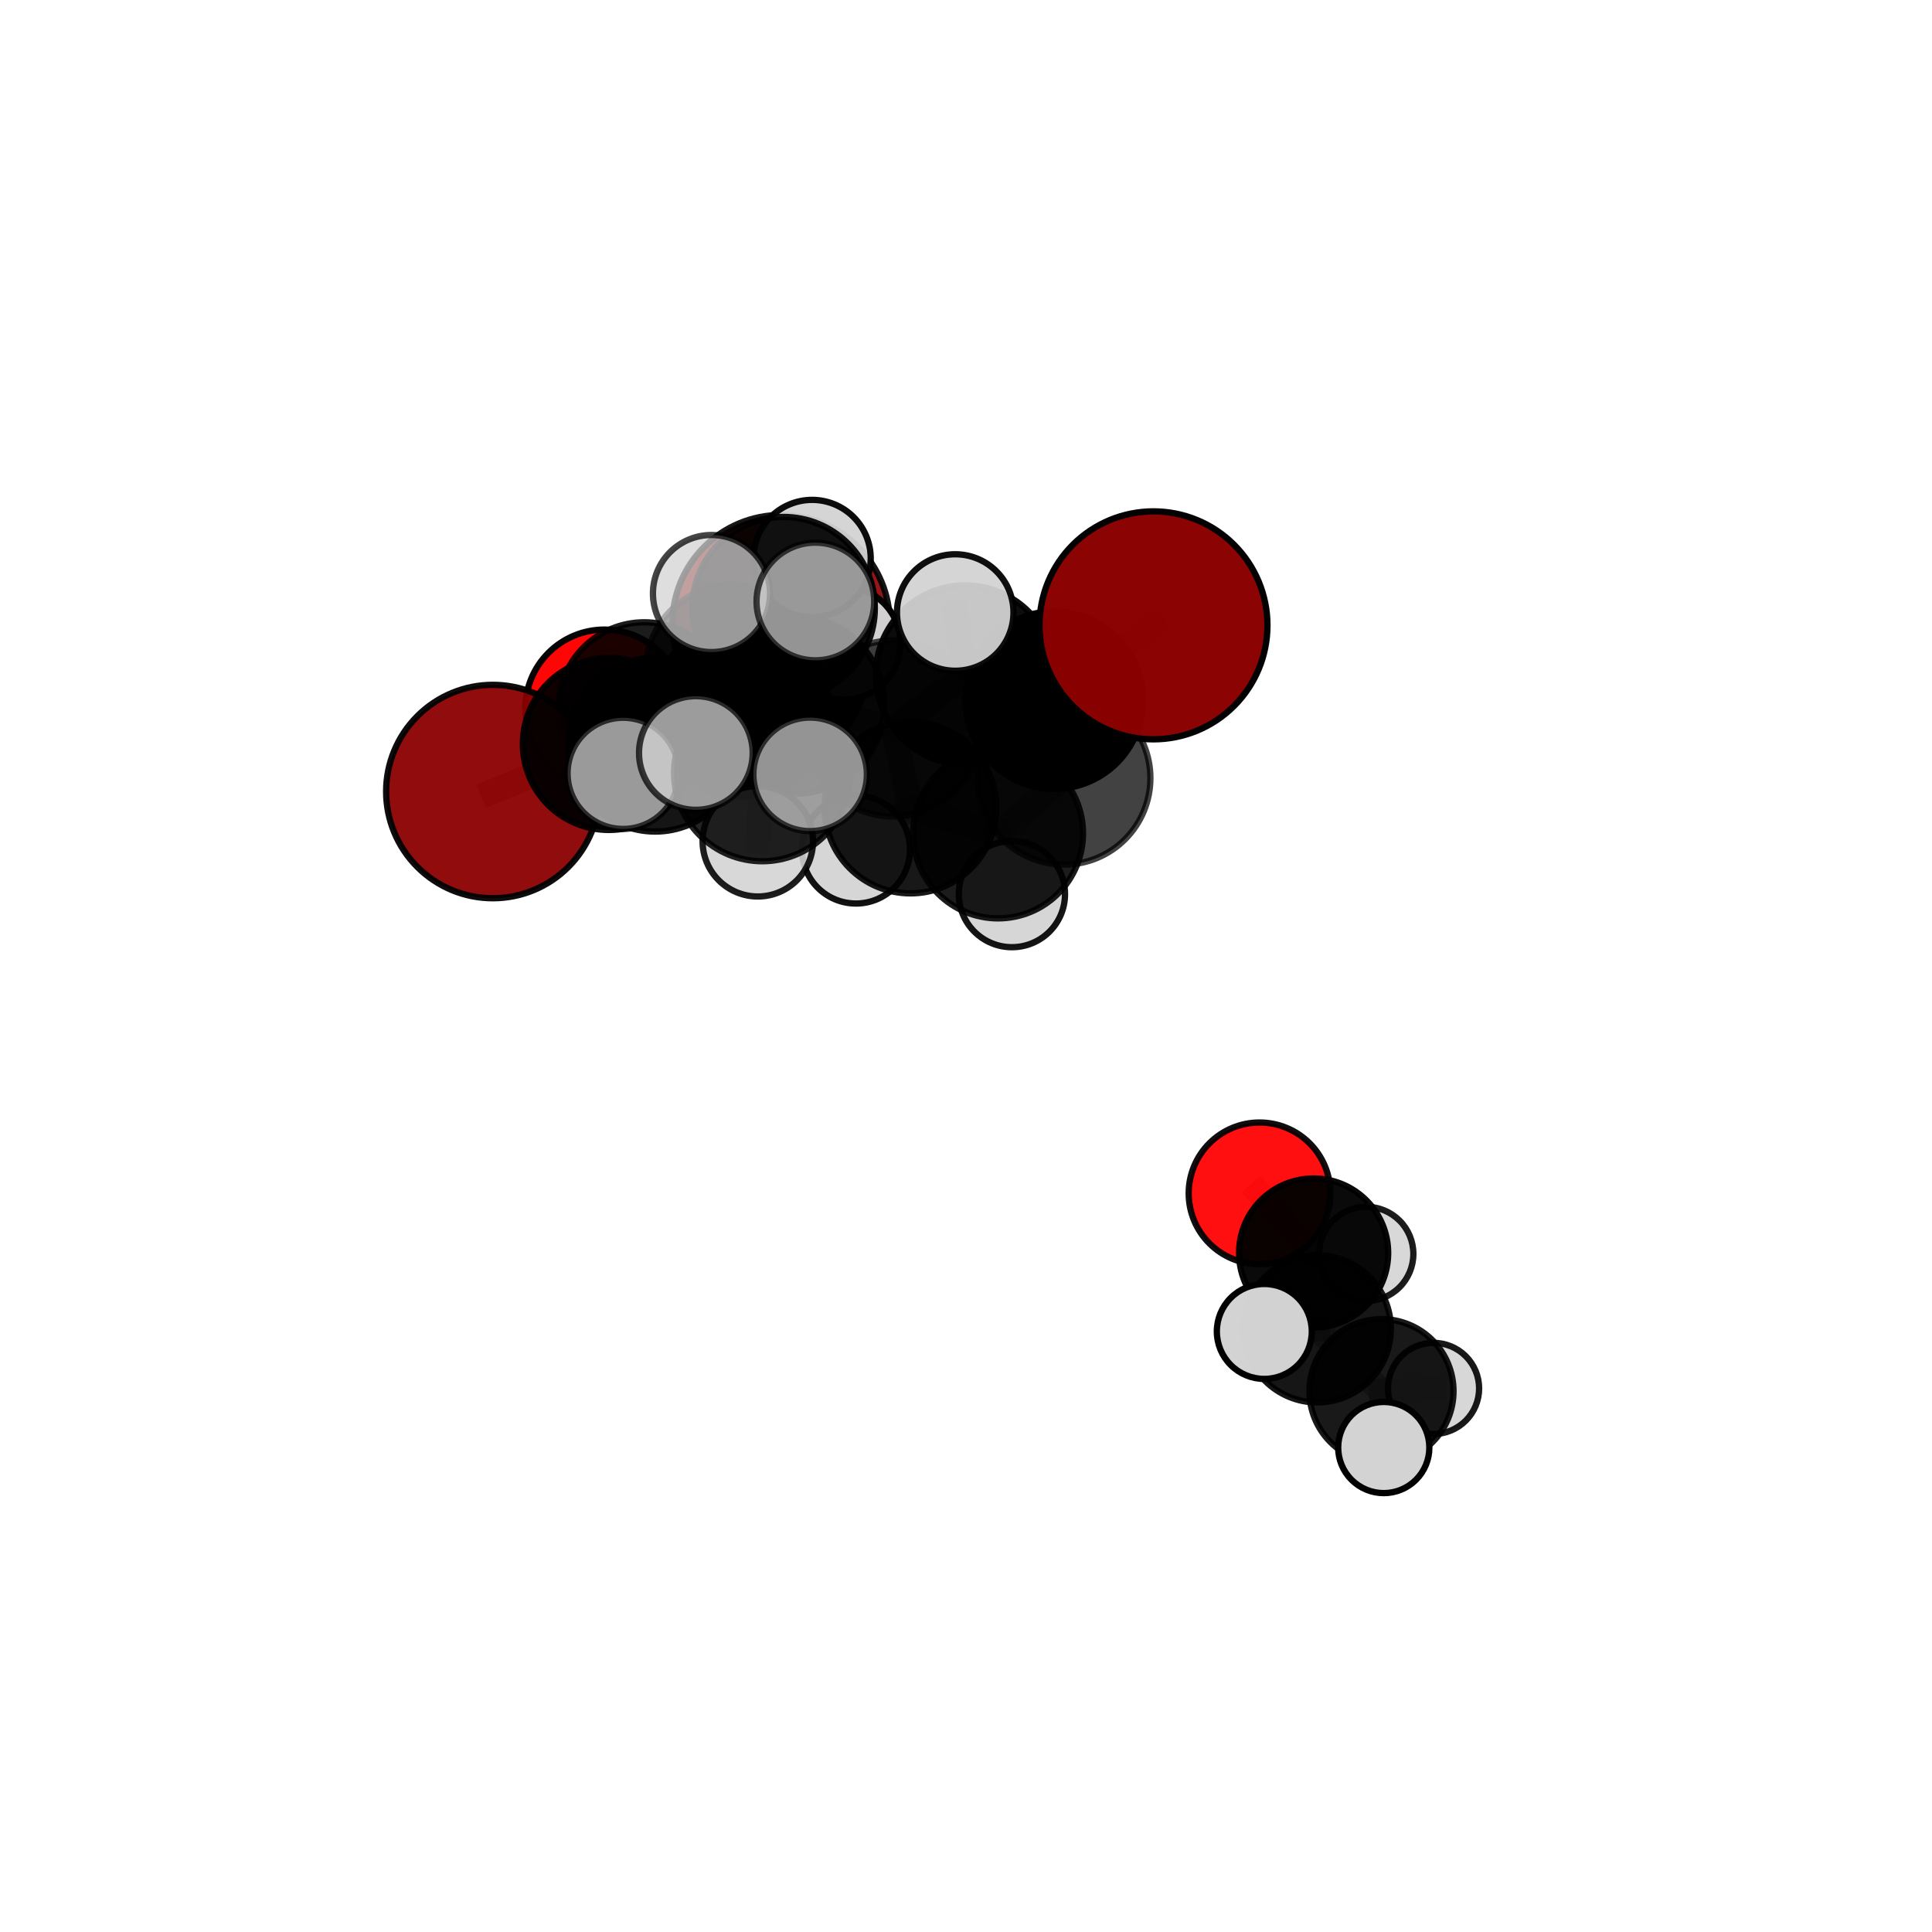 <?xml version="1.0" encoding="utf-8" standalone="no"?>
<!DOCTYPE svg PUBLIC "-//W3C//DTD SVG 1.1//EN"
  "http://www.w3.org/Graphics/SVG/1.1/DTD/svg11.dtd">
<svg xmlns:xlink="http://www.w3.org/1999/xlink" width="153pt" height="153pt" viewBox="0 0 153 153" xmlns="http://www.w3.org/2000/svg" version="1.1">
 <defs>
  <style type="text/css">*{stroke-linejoin: round; stroke-linecap: butt}</style>
 </defs>
 <g id="figure_1">
  <g id="patch_1">
   <path d="M 0 153 
L 153 153 
L 153 0 
L 0 0 
L 0 153 
z
" style="fill: none"/>
  </g>
  <g id="patch_2">
   <path d="M 7.2 145.8 
L 145.8 145.8 
L 145.8 7.2 
L 7.2 7.2 
L 7.2 145.8 
z
" style="fill: none"/>
  </g>
  <g id="axes_1">
   <g id="line2d_1">
    <path d="M 61.861 49.391 
L 57.996 53.19 
" clip-path="url(#p314162f108)" style="fill: none; stroke: #808080; stroke-opacity: 0.731; stroke-width: 2; stroke-linecap: square"/>
   </g>
   <g id="line2d_2">
    <path d="M 57.996 53.19 
L 51.02 56.075 
" clip-path="url(#p314162f108)" style="fill: none; stroke: #808080; stroke-opacity: 0.726; stroke-width: 2; stroke-linecap: square"/>
   </g>
   <g id="line2d_3">
    <path d="M 91.345 49.523 
L 83.485 55.445 
" clip-path="url(#p314162f108)" style="fill: none; stroke: #808080; stroke-opacity: 0.769; stroke-width: 2; stroke-linecap: square"/>
   </g>
   <g id="line2d_4">
    <path d="M 83.485 55.445 
L 84.251 61.619 
" clip-path="url(#p314162f108)" style="fill: none; stroke: #808080; stroke-opacity: 0.743; stroke-width: 2; stroke-linecap: square"/>
   </g>
   <g id="line2d_5">
    <path d="M 39.029 62.684 
L 48.219 58.914 
" clip-path="url(#p314162f108)" style="fill: none; stroke: #808080; stroke-opacity: 0.717; stroke-width: 2; stroke-linecap: square"/>
   </g>
   <g id="line2d_6">
    <path d="M 48.219 58.914 
L 51.02 56.075 
" clip-path="url(#p314162f108)" style="fill: none; stroke: #808080; stroke-opacity: 0.722; stroke-width: 2; stroke-linecap: square"/>
   </g>
   <g id="line2d_7">
    <path d="M 99.745 94.504 
L 104.029 99.23 
" clip-path="url(#p314162f108)" style="fill: none; stroke: #808080; stroke-opacity: 0.601; stroke-width: 2; stroke-linecap: square"/>
   </g>
   <g id="line2d_8">
    <path d="M 104.029 99.23 
L 104.316 105.232 
" clip-path="url(#p314162f108)" style="fill: none; stroke: #808080; stroke-opacity: 0.588; stroke-width: 2; stroke-linecap: square"/>
   </g>
   <g id="line2d_9">
    <path d="M 104.029 99.23 
L 108.197 99.3 
" clip-path="url(#p314162f108)" style="fill: none; stroke: #808080; stroke-opacity: 0.589; stroke-width: 2; stroke-linecap: square"/>
   </g>
   <g id="line2d_10">
    <path d="M 47.871 56.128 
L 51.02 56.075 
" clip-path="url(#p314162f108)" style="fill: none; stroke: #808080; stroke-opacity: 0.716; stroke-width: 2; stroke-linecap: square"/>
   </g>
   <g id="line2d_11">
    <path d="M 62.992 55.827 
L 70.758 57.691 
" clip-path="url(#p314162f108)" style="fill: none; stroke: #808080; stroke-opacity: 0.753; stroke-width: 2; stroke-linecap: square"/>
   </g>
   <g id="line2d_12">
    <path d="M 62.992 55.827 
L 58.738 56.159 
" clip-path="url(#p314162f108)" style="fill: none; stroke: #808080; stroke-opacity: 0.751; stroke-width: 2; stroke-linecap: square"/>
   </g>
   <g id="line2d_13">
    <path d="M 62.992 55.827 
L 62.055 48.165 
" clip-path="url(#p314162f108)" style="fill: none; stroke: #808080; stroke-opacity: 0.773; stroke-width: 2; stroke-linecap: square"/>
   </g>
   <g id="line2d_14">
    <path d="M 62.992 55.827 
L 60.368 61.217 
" clip-path="url(#p314162f108)" style="fill: none; stroke: #808080; stroke-opacity: 0.754; stroke-width: 2; stroke-linecap: square"/>
   </g>
   <g id="line2d_15">
    <path d="M 70.758 57.691 
L 76.443 53.445 
" clip-path="url(#p314162f108)" style="fill: none; stroke: #808080; stroke-opacity: 0.758; stroke-width: 2; stroke-linecap: square"/>
   </g>
   <g id="line2d_16">
    <path d="M 70.758 57.691 
L 72.101 63.956 
" clip-path="url(#p314162f108)" style="fill: none; stroke: #808080; stroke-opacity: 0.734; stroke-width: 2; stroke-linecap: square"/>
   </g>
   <g id="line2d_17">
    <path d="M 58.738 56.159 
L 51.883 58.969 
" clip-path="url(#p314162f108)" style="fill: none; stroke: #808080; stroke-opacity: 0.74; stroke-width: 2; stroke-linecap: square"/>
   </g>
   <g id="line2d_18">
    <path d="M 58.738 56.159 
L 61.635 53.21 
" clip-path="url(#p314162f108)" style="fill: none; stroke: #808080; stroke-opacity: 0.744; stroke-width: 2; stroke-linecap: square"/>
   </g>
   <g id="line2d_19">
    <path d="M 62.055 48.165 
L 56.343 47.003 
" clip-path="url(#p314162f108)" style="fill: none; stroke: #808080; stroke-opacity: 0.792; stroke-width: 2; stroke-linecap: square"/>
   </g>
   <g id="line2d_20">
    <path d="M 62.055 48.165 
L 64.571 47.634 
" clip-path="url(#p314162f108)" style="fill: none; stroke: #808080; stroke-opacity: 0.794; stroke-width: 2; stroke-linecap: square"/>
   </g>
   <g id="line2d_21">
    <path d="M 62.055 48.165 
L 64.314 44.228 
" clip-path="url(#p314162f108)" style="fill: none; stroke: #808080; stroke-opacity: 0.792; stroke-width: 2; stroke-linecap: square"/>
   </g>
   <g id="line2d_22">
    <path d="M 60.368 61.217 
L 55.106 59.631 
" clip-path="url(#p314162f108)" style="fill: none; stroke: #808080; stroke-opacity: 0.755; stroke-width: 2; stroke-linecap: square"/>
   </g>
   <g id="line2d_23">
    <path d="M 60.368 61.217 
L 60.012 66.623 
" clip-path="url(#p314162f108)" style="fill: none; stroke: #808080; stroke-opacity: 0.74; stroke-width: 2; stroke-linecap: square"/>
   </g>
   <g id="line2d_24">
    <path d="M 60.368 61.217 
L 64.157 61.323 
" clip-path="url(#p314162f108)" style="fill: none; stroke: #808080; stroke-opacity: 0.754; stroke-width: 2; stroke-linecap: square"/>
   </g>
   <g id="line2d_25">
    <path d="M 76.443 53.445 
L 83.485 55.445 
" clip-path="url(#p314162f108)" style="fill: none; stroke: #808080; stroke-opacity: 0.762; stroke-width: 2; stroke-linecap: square"/>
   </g>
   <g id="line2d_26">
    <path d="M 76.443 53.445 
L 75.647 48.506 
" clip-path="url(#p314162f108)" style="fill: none; stroke: #808080; stroke-opacity: 0.778; stroke-width: 2; stroke-linecap: square"/>
   </g>
   <g id="line2d_27">
    <path d="M 72.101 63.956 
L 79.038 66.001 
" clip-path="url(#p314162f108)" style="fill: none; stroke: #808080; stroke-opacity: 0.715; stroke-width: 2; stroke-linecap: square"/>
   </g>
   <g id="line2d_28">
    <path d="M 72.101 63.956 
L 67.786 67.275 
" clip-path="url(#p314162f108)" style="fill: none; stroke: #808080; stroke-opacity: 0.713; stroke-width: 2; stroke-linecap: square"/>
   </g>
   <g id="line2d_29">
    <path d="M 51.883 58.969 
L 48.219 58.914 
" clip-path="url(#p314162f108)" style="fill: none; stroke: #808080; stroke-opacity: 0.729; stroke-width: 2; stroke-linecap: square"/>
   </g>
   <g id="line2d_30">
    <path d="M 51.883 58.969 
L 49.351 61.244 
" clip-path="url(#p314162f108)" style="fill: none; stroke: #808080; stroke-opacity: 0.735; stroke-width: 2; stroke-linecap: square"/>
   </g>
   <g id="line2d_31">
    <path d="M 61.635 53.21 
L 57.996 53.19 
" clip-path="url(#p314162f108)" style="fill: none; stroke: #808080; stroke-opacity: 0.737; stroke-width: 2; stroke-linecap: square"/>
   </g>
   <g id="line2d_32">
    <path d="M 61.635 53.21 
L 66.844 50.931 
" clip-path="url(#p314162f108)" style="fill: none; stroke: #808080; stroke-opacity: 0.747; stroke-width: 2; stroke-linecap: square"/>
   </g>
   <g id="line2d_33">
    <path d="M 79.038 66.001 
L 84.251 61.619 
" clip-path="url(#p314162f108)" style="fill: none; stroke: #808080; stroke-opacity: 0.72; stroke-width: 2; stroke-linecap: square"/>
   </g>
   <g id="line2d_34">
    <path d="M 79.038 66.001 
L 80.137 70.806 
" clip-path="url(#p314162f108)" style="fill: none; stroke: #808080; stroke-opacity: 0.7; stroke-width: 2; stroke-linecap: square"/>
   </g>
   <g id="line2d_35">
    <path d="M 104.316 105.232 
L 109.402 110.17 
" clip-path="url(#p314162f108)" style="fill: none; stroke: #808080; stroke-opacity: 0.575; stroke-width: 2; stroke-linecap: square"/>
   </g>
   <g id="line2d_36">
    <path d="M 104.316 105.232 
L 100.125 105.441 
" clip-path="url(#p314162f108)" style="fill: none; stroke: #808080; stroke-opacity: 0.587; stroke-width: 2; stroke-linecap: square"/>
   </g>
   <g id="line2d_37">
    <path d="M 109.402 110.17 
L 109.584 114.634 
" clip-path="url(#p314162f108)" style="fill: none; stroke: #808080; stroke-opacity: 0.564; stroke-width: 2; stroke-linecap: square"/>
   </g>
   <g id="line2d_38">
    <path d="M 109.402 110.17 
L 113.526 109.953 
" clip-path="url(#p314162f108)" style="fill: none; stroke: #808080; stroke-opacity: 0.564; stroke-width: 2; stroke-linecap: square"/>
   </g>
   <g id="Path3DCollection_1">
    <path d="M 61.861 58.002 
C 64.144 58.002 66.335 57.095 67.949 55.48 
C 69.564 53.865 70.471 51.675 70.471 49.391 
C 70.471 47.108 69.564 44.917 67.949 43.303 
C 66.335 41.688 64.144 40.781 61.861 40.781 
C 59.577 40.781 57.387 41.688 55.772 43.303 
C 54.157 44.917 53.25 47.108 53.25 49.391 
C 53.25 51.675 54.157 53.865 55.772 55.48 
C 57.387 57.095 59.577 58.002 61.861 58.002 
z
" clip-path="url(#p314162f108)" style="fill: #8b0000; fill-opacity: 0.912; stroke: #000000; stroke-opacity: 0.912; stroke-width: 0.5"/>
    <path d="M 47.871 62.398 
C 49.533 62.398 51.128 61.737 52.304 60.561 
C 53.48 59.385 54.141 57.79 54.141 56.128 
C 54.141 54.465 53.48 52.87 52.304 51.694 
C 51.128 50.518 49.533 49.858 47.871 49.858 
C 46.208 49.858 44.613 50.518 43.437 51.694 
C 42.261 52.87 41.601 54.465 41.601 56.128 
C 41.601 57.79 42.261 59.385 43.437 60.561 
C 44.613 61.737 46.208 62.398 47.871 62.398 
z
" clip-path="url(#p314162f108)" style="fill: #ff0000; fill-opacity: 0.978; stroke: #000000; stroke-opacity: 0.978; stroke-width: 0.5"/>
    <path d="M 51.02 62.871 
C 52.822 62.871 54.551 62.155 55.825 60.881 
C 57.1 59.606 57.816 57.878 57.816 56.075 
C 57.816 54.273 57.1 52.544 55.825 51.27 
C 54.551 49.996 52.822 49.28 51.02 49.28 
C 49.218 49.28 47.489 49.996 46.215 51.27 
C 44.94 52.544 44.224 54.273 44.224 56.075 
C 44.224 57.878 44.94 59.606 46.215 60.881 
C 47.489 62.155 49.218 62.871 51.02 62.871 
z
" clip-path="url(#p314162f108)" style="fill-opacity: 0.888; stroke: #000000; stroke-opacity: 0.888; stroke-width: 0.5"/>
    <path d="M 57.996 60.057 
C 59.817 60.057 61.564 59.334 62.852 58.046 
C 64.14 56.758 64.863 55.011 64.863 53.19 
C 64.863 51.369 64.14 49.622 62.852 48.334 
C 61.564 47.047 59.817 46.323 57.996 46.323 
C 56.175 46.323 54.428 47.047 53.14 48.334 
C 51.853 49.622 51.129 51.369 51.129 53.19 
C 51.129 55.011 51.853 56.758 53.14 58.046 
C 54.428 59.334 56.175 60.057 57.996 60.057 
z
" clip-path="url(#p314162f108)" style="fill-opacity: 0.761; stroke: #000000; stroke-opacity: 0.761; stroke-width: 0.5"/>
    <path d="M 108.197 103.031 
C 109.186 103.031 110.135 102.638 110.835 101.938 
C 111.534 101.238 111.928 100.289 111.928 99.3 
C 111.928 98.31 111.534 97.361 110.835 96.662 
C 110.135 95.962 109.186 95.569 108.197 95.569 
C 107.207 95.569 106.258 95.962 105.559 96.662 
C 104.859 97.361 104.466 98.31 104.466 99.3 
C 104.466 100.289 104.859 101.238 105.559 101.938 
C 106.258 102.638 107.207 103.031 108.197 103.031 
z
" clip-path="url(#p314162f108)" style="fill: #d3d3d3; fill-opacity: 0.888; stroke: #000000; stroke-opacity: 0.888; stroke-width: 0.5"/>
    <path d="M 39.029 71.135 
C 41.27 71.135 43.42 70.245 45.005 68.66 
C 46.59 67.075 47.48 64.925 47.48 62.684 
C 47.48 60.443 46.59 58.293 45.005 56.709 
C 43.42 55.124 41.27 54.233 39.029 54.233 
C 36.788 54.233 34.638 55.124 33.054 56.709 
C 31.469 58.293 30.578 60.443 30.578 62.684 
C 30.578 64.925 31.469 67.075 33.054 68.66 
C 34.638 70.245 36.788 71.135 39.029 71.135 
z
" clip-path="url(#p314162f108)" style="fill: #8b0000; fill-opacity: 0.948; stroke: #000000; stroke-opacity: 0.948; stroke-width: 0.5"/>
    <path d="M 48.219 65.727 
C 50.026 65.727 51.759 65.009 53.037 63.732 
C 54.314 62.454 55.032 60.721 55.032 58.914 
C 55.032 57.107 54.314 55.374 53.037 54.097 
C 51.759 52.819 50.026 52.101 48.219 52.101 
C 46.412 52.101 44.679 52.819 43.402 54.097 
C 42.124 55.374 41.406 57.107 41.406 58.914 
C 41.406 60.721 42.124 62.454 43.402 63.732 
C 44.679 65.009 46.412 65.727 48.219 65.727 
z
" clip-path="url(#p314162f108)" style="fill-opacity: 0.936; stroke: #000000; stroke-opacity: 0.936; stroke-width: 0.5"/>
    <path d="M 61.635 60.149 
C 63.475 60.149 65.24 59.418 66.541 58.117 
C 67.843 56.815 68.574 55.05 68.574 53.21 
C 68.574 51.37 67.843 49.604 66.541 48.303 
C 65.24 47.002 63.475 46.271 61.635 46.271 
C 59.794 46.271 58.029 47.002 56.728 48.303 
C 55.427 49.604 54.696 51.37 54.696 53.21 
C 54.696 55.05 55.427 56.815 56.728 58.117 
C 58.029 59.418 59.794 60.149 61.635 60.149 
z
" clip-path="url(#p314162f108)" style="fill-opacity: 0.931; stroke: #000000; stroke-opacity: 0.931; stroke-width: 0.5"/>
    <path d="M 66.844 55.394 
C 68.027 55.394 69.163 54.924 70 54.087 
C 70.837 53.25 71.307 52.115 71.307 50.931 
C 71.307 49.747 70.837 48.612 70 47.775 
C 69.163 46.938 68.027 46.467 66.844 46.467 
C 65.66 46.467 64.525 46.938 63.688 47.775 
C 62.85 48.612 62.38 49.747 62.38 50.931 
C 62.38 52.115 62.85 53.25 63.688 54.087 
C 64.525 54.924 65.66 55.394 66.844 55.394 
z
" clip-path="url(#p314162f108)" style="fill: #d3d3d3; fill-opacity: 0.986; stroke: #000000; stroke-opacity: 0.986; stroke-width: 0.5"/>
    <path d="M 99.745 100.114 
C 101.233 100.114 102.66 99.523 103.712 98.471 
C 104.764 97.419 105.355 95.992 105.355 94.504 
C 105.355 93.016 104.764 91.589 103.712 90.537 
C 102.66 89.485 101.233 88.894 99.745 88.894 
C 98.257 88.894 96.83 89.485 95.778 90.537 
C 94.726 91.589 94.135 93.016 94.135 94.504 
C 94.135 95.992 94.726 97.419 95.778 98.471 
C 96.83 99.523 98.257 100.114 99.745 100.114 
z
" clip-path="url(#p314162f108)" style="fill: #ff0000; fill-opacity: 0.938; stroke: #000000; stroke-opacity: 0.938; stroke-width: 0.5"/>
    <path d="M 104.029 105.134 
C 105.594 105.134 107.096 104.512 108.203 103.405 
C 109.311 102.298 109.933 100.796 109.933 99.23 
C 109.933 97.664 109.311 96.162 108.203 95.055 
C 107.096 93.948 105.594 93.326 104.029 93.326 
C 102.463 93.326 100.961 93.948 99.854 95.055 
C 98.746 96.162 98.124 97.664 98.124 99.23 
C 98.124 100.796 98.746 102.298 99.854 103.405 
C 100.961 104.512 102.463 105.134 104.029 105.134 
z
" clip-path="url(#p314162f108)" style="fill-opacity: 0.958; stroke: #000000; stroke-opacity: 0.958; stroke-width: 0.5"/>
    <path d="M 80.137 75.011 
C 81.252 75.011 82.322 74.568 83.11 73.78 
C 83.899 72.991 84.342 71.922 84.342 70.806 
C 84.342 69.691 83.899 68.622 83.11 67.833 
C 82.322 67.045 81.252 66.602 80.137 66.602 
C 79.022 66.602 77.952 67.045 77.164 67.833 
C 76.375 68.622 75.932 69.691 75.932 70.806 
C 75.932 71.922 76.375 72.991 77.164 73.78 
C 77.952 74.568 79.022 75.011 80.137 75.011 
z
" clip-path="url(#p314162f108)" style="fill: #d3d3d3; fill-opacity: 0.918; stroke: #000000; stroke-opacity: 0.918; stroke-width: 0.5"/>
    <path d="M 113.526 113.561 
C 114.483 113.561 115.401 113.181 116.078 112.504 
C 116.754 111.828 117.135 110.91 117.135 109.953 
C 117.135 108.996 116.754 108.078 116.078 107.401 
C 115.401 106.725 114.483 106.344 113.526 106.344 
C 112.569 106.344 111.652 106.725 110.975 107.401 
C 110.298 108.078 109.918 108.996 109.918 109.953 
C 109.918 110.91 110.298 111.828 110.975 112.504 
C 111.652 113.181 112.569 113.561 113.526 113.561 
z
" clip-path="url(#p314162f108)" style="fill: #d3d3d3; fill-opacity: 0.901; stroke: #000000; stroke-opacity: 0.901; stroke-width: 0.5"/>
    <path d="M 67.786 71.553 
C 68.92 71.553 70.008 71.102 70.811 70.3 
C 71.613 69.498 72.064 68.41 72.064 67.275 
C 72.064 66.141 71.613 65.052 70.811 64.25 
C 70.008 63.448 68.92 62.997 67.786 62.997 
C 66.651 62.997 65.563 63.448 64.761 64.25 
C 63.959 65.052 63.508 66.141 63.508 67.275 
C 63.508 68.41 63.959 69.498 64.761 70.3 
C 65.563 71.102 66.651 71.553 67.786 71.553 
z
" clip-path="url(#p314162f108)" style="fill: #d3d3d3; fill-opacity: 0.929; stroke: #000000; stroke-opacity: 0.929; stroke-width: 0.5"/>
    <path d="M 79.038 72.729 
C 80.822 72.729 82.534 72.02 83.795 70.759 
C 85.057 69.497 85.766 67.786 85.766 66.001 
C 85.766 64.217 85.057 62.506 83.795 61.244 
C 82.534 59.982 80.822 59.274 79.038 59.274 
C 77.254 59.274 75.543 59.982 74.281 61.244 
C 73.019 62.506 72.31 64.217 72.31 66.001 
C 72.31 67.786 73.019 69.497 74.281 70.759 
C 75.543 72.02 77.254 72.729 79.038 72.729 
z
" clip-path="url(#p314162f108)" style="fill-opacity: 0.888; stroke: #000000; stroke-opacity: 0.888; stroke-width: 0.5"/>
    <path d="M 51.883 65.854 
C 53.709 65.854 55.461 65.129 56.752 63.838 
C 58.043 62.546 58.769 60.795 58.769 58.969 
C 58.769 57.143 58.043 55.391 56.752 54.1 
C 55.461 52.809 53.709 52.083 51.883 52.083 
C 50.057 52.083 48.305 52.809 47.014 54.1 
C 45.723 55.391 44.998 57.143 44.998 58.969 
C 44.998 60.795 45.723 62.546 47.014 63.838 
C 48.305 65.129 50.057 65.854 51.883 65.854 
z
" clip-path="url(#p314162f108)" style="fill-opacity: 0.915; stroke: #000000; stroke-opacity: 0.915; stroke-width: 0.5"/>
    <path d="M 58.738 63.107 
C 60.58 63.107 62.348 62.375 63.651 61.072 
C 64.954 59.769 65.686 58.001 65.686 56.159 
C 65.686 54.316 64.954 52.548 63.651 51.245 
C 62.348 49.942 60.58 49.21 58.738 49.21 
C 56.895 49.21 55.128 49.942 53.825 51.245 
C 52.522 52.548 51.789 54.316 51.789 56.159 
C 51.789 58.001 52.522 59.769 53.825 61.072 
C 55.128 62.375 56.895 63.107 58.738 63.107 
z
" clip-path="url(#p314162f108)" style="fill-opacity: 0.946; stroke: #000000; stroke-opacity: 0.946; stroke-width: 0.5"/>
    <path d="M 72.101 70.749 
C 73.902 70.749 75.63 70.033 76.904 68.759 
C 78.178 67.485 78.894 65.758 78.894 63.956 
C 78.894 62.154 78.178 60.427 76.904 59.153 
C 75.63 57.879 73.902 57.163 72.101 57.163 
C 70.299 57.163 68.571 57.879 67.297 59.153 
C 66.023 60.427 65.308 62.154 65.308 63.956 
C 65.308 65.758 66.023 67.485 67.297 68.759 
C 68.571 70.033 70.299 70.749 72.101 70.749 
z
" clip-path="url(#p314162f108)" style="fill-opacity: 0.904; stroke: #000000; stroke-opacity: 0.904; stroke-width: 0.5"/>
    <path d="M 104.316 111.063 
C 105.862 111.063 107.346 110.449 108.439 109.355 
C 109.533 108.262 110.148 106.778 110.148 105.232 
C 110.148 103.685 109.533 102.202 108.439 101.108 
C 107.346 100.015 105.862 99.4 104.316 99.4 
C 102.769 99.4 101.286 100.015 100.192 101.108 
C 99.099 102.202 98.484 103.685 98.484 105.232 
C 98.484 106.778 99.099 108.262 100.192 109.355 
C 101.286 110.449 102.769 111.063 104.316 111.063 
z
" clip-path="url(#p314162f108)" style="fill-opacity: 0.912; stroke: #000000; stroke-opacity: 0.912; stroke-width: 0.5"/>
    <path d="M 109.402 115.876 
C 110.915 115.876 112.367 115.275 113.437 114.205 
C 114.507 113.135 115.108 111.684 115.108 110.17 
C 115.108 108.657 114.507 107.206 113.437 106.136 
C 112.367 105.066 110.915 104.465 109.402 104.465 
C 107.889 104.465 106.437 105.066 105.367 106.136 
C 104.297 107.206 103.696 108.657 103.696 110.17 
C 103.696 111.684 104.297 113.135 105.367 114.205 
C 106.437 115.275 107.889 115.876 109.402 115.876 
z
" clip-path="url(#p314162f108)" style="fill-opacity: 0.901; stroke: #000000; stroke-opacity: 0.901; stroke-width: 0.5"/>
    <path d="M 84.251 68.471 
C 86.068 68.471 87.811 67.749 89.096 66.464 
C 90.381 65.179 91.103 63.436 91.103 61.619 
C 91.103 59.802 90.381 58.059 89.096 56.774 
C 87.811 55.489 86.068 54.767 84.251 54.767 
C 82.434 54.767 80.691 55.489 79.406 56.774 
C 78.121 58.059 77.399 59.802 77.399 61.619 
C 77.399 63.436 78.121 65.179 79.406 66.464 
C 80.691 67.749 82.434 68.471 84.251 68.471 
z
" clip-path="url(#p314162f108)" style="fill-opacity: 0.741; stroke: #000000; stroke-opacity: 0.741; stroke-width: 0.5"/>
    <path d="M 49.351 65.646 
C 50.519 65.646 51.639 65.182 52.464 64.356 
C 53.29 63.531 53.753 62.411 53.753 61.244 
C 53.753 60.076 53.29 58.956 52.464 58.131 
C 51.639 57.305 50.519 56.842 49.351 56.842 
C 48.184 56.842 47.064 57.305 46.239 58.131 
C 45.413 58.956 44.949 60.076 44.949 61.244 
C 44.949 62.411 45.413 63.531 46.239 64.356 
C 47.064 65.182 48.184 65.646 49.351 65.646 
z
" clip-path="url(#p314162f108)" style="fill: #d3d3d3; fill-opacity: 0.729; stroke: #000000; stroke-opacity: 0.729; stroke-width: 0.5"/>
    <path d="M 70.758 64.664 
C 72.608 64.664 74.382 63.93 75.689 62.622 
C 76.997 61.314 77.732 59.54 77.732 57.691 
C 77.732 55.841 76.997 54.068 75.689 52.76 
C 74.382 51.452 72.608 50.717 70.758 50.717 
C 68.909 50.717 67.135 51.452 65.827 52.76 
C 64.52 54.068 63.785 55.841 63.785 57.691 
C 63.785 59.54 64.52 61.314 65.827 62.622 
C 67.135 63.93 68.909 64.664 70.758 64.664 
z
" clip-path="url(#p314162f108)" style="fill-opacity: 0.709; stroke: #000000; stroke-opacity: 0.709; stroke-width: 0.5"/>
    <path d="M 100.125 109.2 
C 101.122 109.2 102.078 108.804 102.783 108.099 
C 103.488 107.394 103.884 106.438 103.884 105.441 
C 103.884 104.444 103.488 103.488 102.783 102.783 
C 102.078 102.078 101.122 101.682 100.125 101.682 
C 99.128 101.682 98.171 102.078 97.467 102.783 
C 96.762 103.488 96.365 104.444 96.365 105.441 
C 96.365 106.438 96.762 107.394 97.467 108.099 
C 98.171 108.804 99.128 109.2 100.125 109.2 
z
" clip-path="url(#p314162f108)" style="fill: #d3d3d3; fill-opacity: 0.993; stroke: #000000; stroke-opacity: 0.993; stroke-width: 0.5"/>
    <path d="M 109.584 118.244 
C 110.541 118.244 111.46 117.864 112.137 117.187 
C 112.814 116.51 113.194 115.591 113.194 114.634 
C 113.194 113.677 112.814 112.758 112.137 112.081 
C 111.46 111.404 110.541 111.024 109.584 111.024 
C 108.626 111.024 107.708 111.404 107.031 112.081 
C 106.354 112.758 105.974 113.677 105.974 114.634 
C 105.974 115.591 106.354 116.51 107.031 117.187 
C 107.708 117.864 108.626 118.244 109.584 118.244 
z
" clip-path="url(#p314162f108)" style="fill: #d3d3d3; stroke: #000000; stroke-width: 0.5"/>
    <path d="M 83.485 62.473 
C 85.349 62.473 87.136 61.732 88.454 60.415 
C 89.772 59.097 90.512 57.309 90.512 55.445 
C 90.512 53.582 89.772 51.794 88.454 50.476 
C 87.136 49.159 85.349 48.418 83.485 48.418 
C 81.621 48.418 79.834 49.159 78.516 50.476 
C 77.198 51.794 76.458 53.582 76.458 55.445 
C 76.458 57.309 77.198 59.097 78.516 60.415 
C 79.834 61.732 81.621 62.473 83.485 62.473 
z
" clip-path="url(#p314162f108)" style="fill-opacity: 0.995; stroke: #000000; stroke-opacity: 0.995; stroke-width: 0.5"/>
    <path d="M 64.314 48.869 
C 65.544 48.869 66.725 48.38 67.595 47.51 
C 68.466 46.639 68.955 45.459 68.955 44.228 
C 68.955 42.997 68.466 41.816 67.595 40.946 
C 66.725 40.075 65.544 39.586 64.314 39.586 
C 63.083 39.586 61.902 40.075 61.032 40.946 
C 60.161 41.816 59.672 42.997 59.672 44.228 
C 59.672 45.459 60.161 46.639 61.032 47.51 
C 61.902 48.38 63.083 48.869 64.314 48.869 
z
" clip-path="url(#p314162f108)" style="fill: #d3d3d3; fill-opacity: 0.95; stroke: #000000; stroke-opacity: 0.95; stroke-width: 0.5"/>
    <path d="M 62.992 62.861 
C 64.857 62.861 66.646 62.12 67.965 60.801 
C 69.285 59.482 70.026 57.692 70.026 55.827 
C 70.026 53.962 69.285 52.172 67.965 50.853 
C 66.646 49.534 64.857 48.793 62.992 48.793 
C 61.126 48.793 59.337 49.534 58.018 50.853 
C 56.699 52.172 55.958 53.962 55.958 55.827 
C 55.958 57.692 56.699 59.482 58.018 60.801 
C 59.337 62.12 61.126 62.861 62.992 62.861 
z
" clip-path="url(#p314162f108)" style="fill-opacity: 0.911; stroke: #000000; stroke-opacity: 0.911; stroke-width: 0.5"/>
    <path d="M 76.443 60.533 
C 78.322 60.533 80.125 59.786 81.455 58.457 
C 82.784 57.128 83.531 55.325 83.531 53.445 
C 83.531 51.565 82.784 49.762 81.455 48.433 
C 80.125 47.104 78.322 46.357 76.443 46.357 
C 74.563 46.357 72.76 47.104 71.431 48.433 
C 70.102 49.762 69.355 51.565 69.355 53.445 
C 69.355 55.325 70.102 57.128 71.431 58.457 
C 72.76 59.786 74.563 60.533 76.443 60.533 
z
" clip-path="url(#p314162f108)" style="fill-opacity: 0.948; stroke: #000000; stroke-opacity: 0.948; stroke-width: 0.5"/>
    <path d="M 91.345 58.55 
C 93.739 58.55 96.035 57.599 97.728 55.906 
C 99.421 54.213 100.372 51.917 100.372 49.523 
C 100.372 47.129 99.421 44.833 97.728 43.14 
C 96.035 41.447 93.739 40.496 91.345 40.496 
C 88.951 40.496 86.655 41.447 84.962 43.14 
C 83.269 44.833 82.318 47.129 82.318 49.523 
C 82.318 51.917 83.269 54.213 84.962 55.906 
C 86.655 57.599 88.951 58.55 91.345 58.55 
z
" clip-path="url(#p314162f108)" style="fill: #8b0000; fill-opacity: 0.986; stroke: #000000; stroke-opacity: 0.986; stroke-width: 0.5"/>
    <path d="M 62.055 55.391 
C 63.971 55.391 65.809 54.63 67.164 53.275 
C 68.52 51.919 69.281 50.081 69.281 48.165 
C 69.281 46.248 68.52 44.41 67.164 43.055 
C 65.809 41.7 63.971 40.938 62.055 40.938 
C 60.138 40.938 58.3 41.7 56.945 43.055 
C 55.59 44.41 54.828 46.248 54.828 48.165 
C 54.828 50.081 55.59 51.919 56.945 53.275 
C 58.3 54.63 60.138 55.391 62.055 55.391 
z
" clip-path="url(#p314162f108)" style="fill-opacity: 0.92; stroke: #000000; stroke-opacity: 0.92; stroke-width: 0.5"/>
    <path d="M 60.012 70.995 
C 61.172 70.995 62.284 70.534 63.104 69.714 
C 63.924 68.894 64.384 67.782 64.384 66.623 
C 64.384 65.463 63.924 64.351 63.104 63.531 
C 62.284 62.711 61.172 62.25 60.012 62.25 
C 58.853 62.25 57.74 62.711 56.92 63.531 
C 56.1 64.351 55.64 65.463 55.64 66.623 
C 55.64 67.782 56.1 68.894 56.92 69.714 
C 57.74 70.534 58.853 70.995 60.012 70.995 
z
" clip-path="url(#p314162f108)" style="fill: #d3d3d3; fill-opacity: 0.883; stroke: #000000; stroke-opacity: 0.883; stroke-width: 0.5"/>
    <path d="M 75.647 53.119 
C 76.87 53.119 78.044 52.633 78.909 51.768 
C 79.774 50.903 80.26 49.729 80.26 48.506 
C 80.26 47.283 79.774 46.109 78.909 45.244 
C 78.044 44.379 76.87 43.893 75.647 43.893 
C 74.424 43.893 73.25 44.379 72.385 45.244 
C 71.52 46.109 71.034 47.283 71.034 48.506 
C 71.034 49.729 71.52 50.903 72.385 51.768 
C 73.25 52.633 74.424 53.119 75.647 53.119 
z
" clip-path="url(#p314162f108)" style="fill: #d3d3d3; fill-opacity: 0.939; stroke: #000000; stroke-opacity: 0.939; stroke-width: 0.5"/>
    <path d="M 56.343 51.639 
C 57.573 51.639 58.752 51.15 59.621 50.281 
C 60.49 49.412 60.979 48.233 60.979 47.003 
C 60.979 45.774 60.49 44.595 59.621 43.726 
C 58.752 42.856 57.573 42.368 56.343 42.368 
C 55.114 42.368 53.935 42.856 53.065 43.726 
C 52.196 44.595 51.708 45.774 51.708 47.003 
C 51.708 48.233 52.196 49.412 53.065 50.281 
C 53.935 51.15 55.114 51.639 56.343 51.639 
z
" clip-path="url(#p314162f108)" style="fill: #d3d3d3; fill-opacity: 0.731; stroke: #000000; stroke-opacity: 0.731; stroke-width: 0.5"/>
    <path d="M 60.368 68.204 
C 62.22 68.204 63.998 67.468 65.308 66.158 
C 66.618 64.848 67.354 63.07 67.354 61.217 
C 67.354 59.364 66.618 57.587 65.308 56.277 
C 63.998 54.967 62.22 54.231 60.368 54.231 
C 58.515 54.231 56.737 54.967 55.427 56.277 
C 54.117 57.587 53.381 59.364 53.381 61.217 
C 53.381 63.07 54.117 64.848 55.427 66.158 
C 56.737 67.468 58.515 68.204 60.368 68.204 
z
" clip-path="url(#p314162f108)" style="fill-opacity: 0.861; stroke: #000000; stroke-opacity: 0.861; stroke-width: 0.5"/>
    <path d="M 55.106 64.131 
C 56.299 64.131 57.444 63.657 58.288 62.813 
C 59.132 61.97 59.606 60.825 59.606 59.631 
C 59.606 58.438 59.132 57.293 58.288 56.45 
C 57.444 55.606 56.299 55.132 55.106 55.132 
C 53.912 55.132 52.768 55.606 51.924 56.45 
C 51.08 57.293 50.606 58.438 50.606 59.631 
C 50.606 60.825 51.08 61.97 51.924 62.813 
C 52.768 63.657 53.912 64.131 55.106 64.131 
z
" clip-path="url(#p314162f108)" style="fill: #d3d3d3; fill-opacity: 0.738; stroke: #000000; stroke-opacity: 0.738; stroke-width: 0.5"/>
    <path d="M 64.571 52.292 
C 65.806 52.292 66.991 51.801 67.865 50.928 
C 68.739 50.054 69.229 48.869 69.229 47.634 
C 69.229 46.398 68.739 45.213 67.865 44.34 
C 66.991 43.466 65.806 42.975 64.571 42.975 
C 63.336 42.975 62.151 43.466 61.277 44.34 
C 60.404 45.213 59.913 46.398 59.913 47.634 
C 59.913 48.869 60.404 50.054 61.277 50.928 
C 62.151 51.801 63.336 52.292 64.571 52.292 
z
" clip-path="url(#p314162f108)" style="fill: #d3d3d3; fill-opacity: 0.7; stroke: #000000; stroke-opacity: 0.7; stroke-width: 0.5"/>
    <path d="M 64.157 65.817 
C 65.348 65.817 66.491 65.343 67.334 64.5 
C 68.177 63.658 68.65 62.515 68.65 61.323 
C 68.65 60.131 68.177 58.988 67.334 58.146 
C 66.491 57.303 65.348 56.83 64.157 56.83 
C 62.965 56.83 61.822 57.303 60.979 58.146 
C 60.137 58.988 59.663 60.131 59.663 61.323 
C 59.663 62.515 60.137 63.658 60.979 64.5 
C 61.822 65.343 62.965 65.817 64.157 65.817 
z
" clip-path="url(#p314162f108)" style="fill: #d3d3d3; fill-opacity: 0.7; stroke: #000000; stroke-opacity: 0.7; stroke-width: 0.5"/>
   </g>
  </g>
 </g>
 <defs>
  <clipPath id="p314162f108">
   <rect x="7.2" y="7.2" width="138.6" height="138.6"/>
  </clipPath>
 </defs>
</svg>
